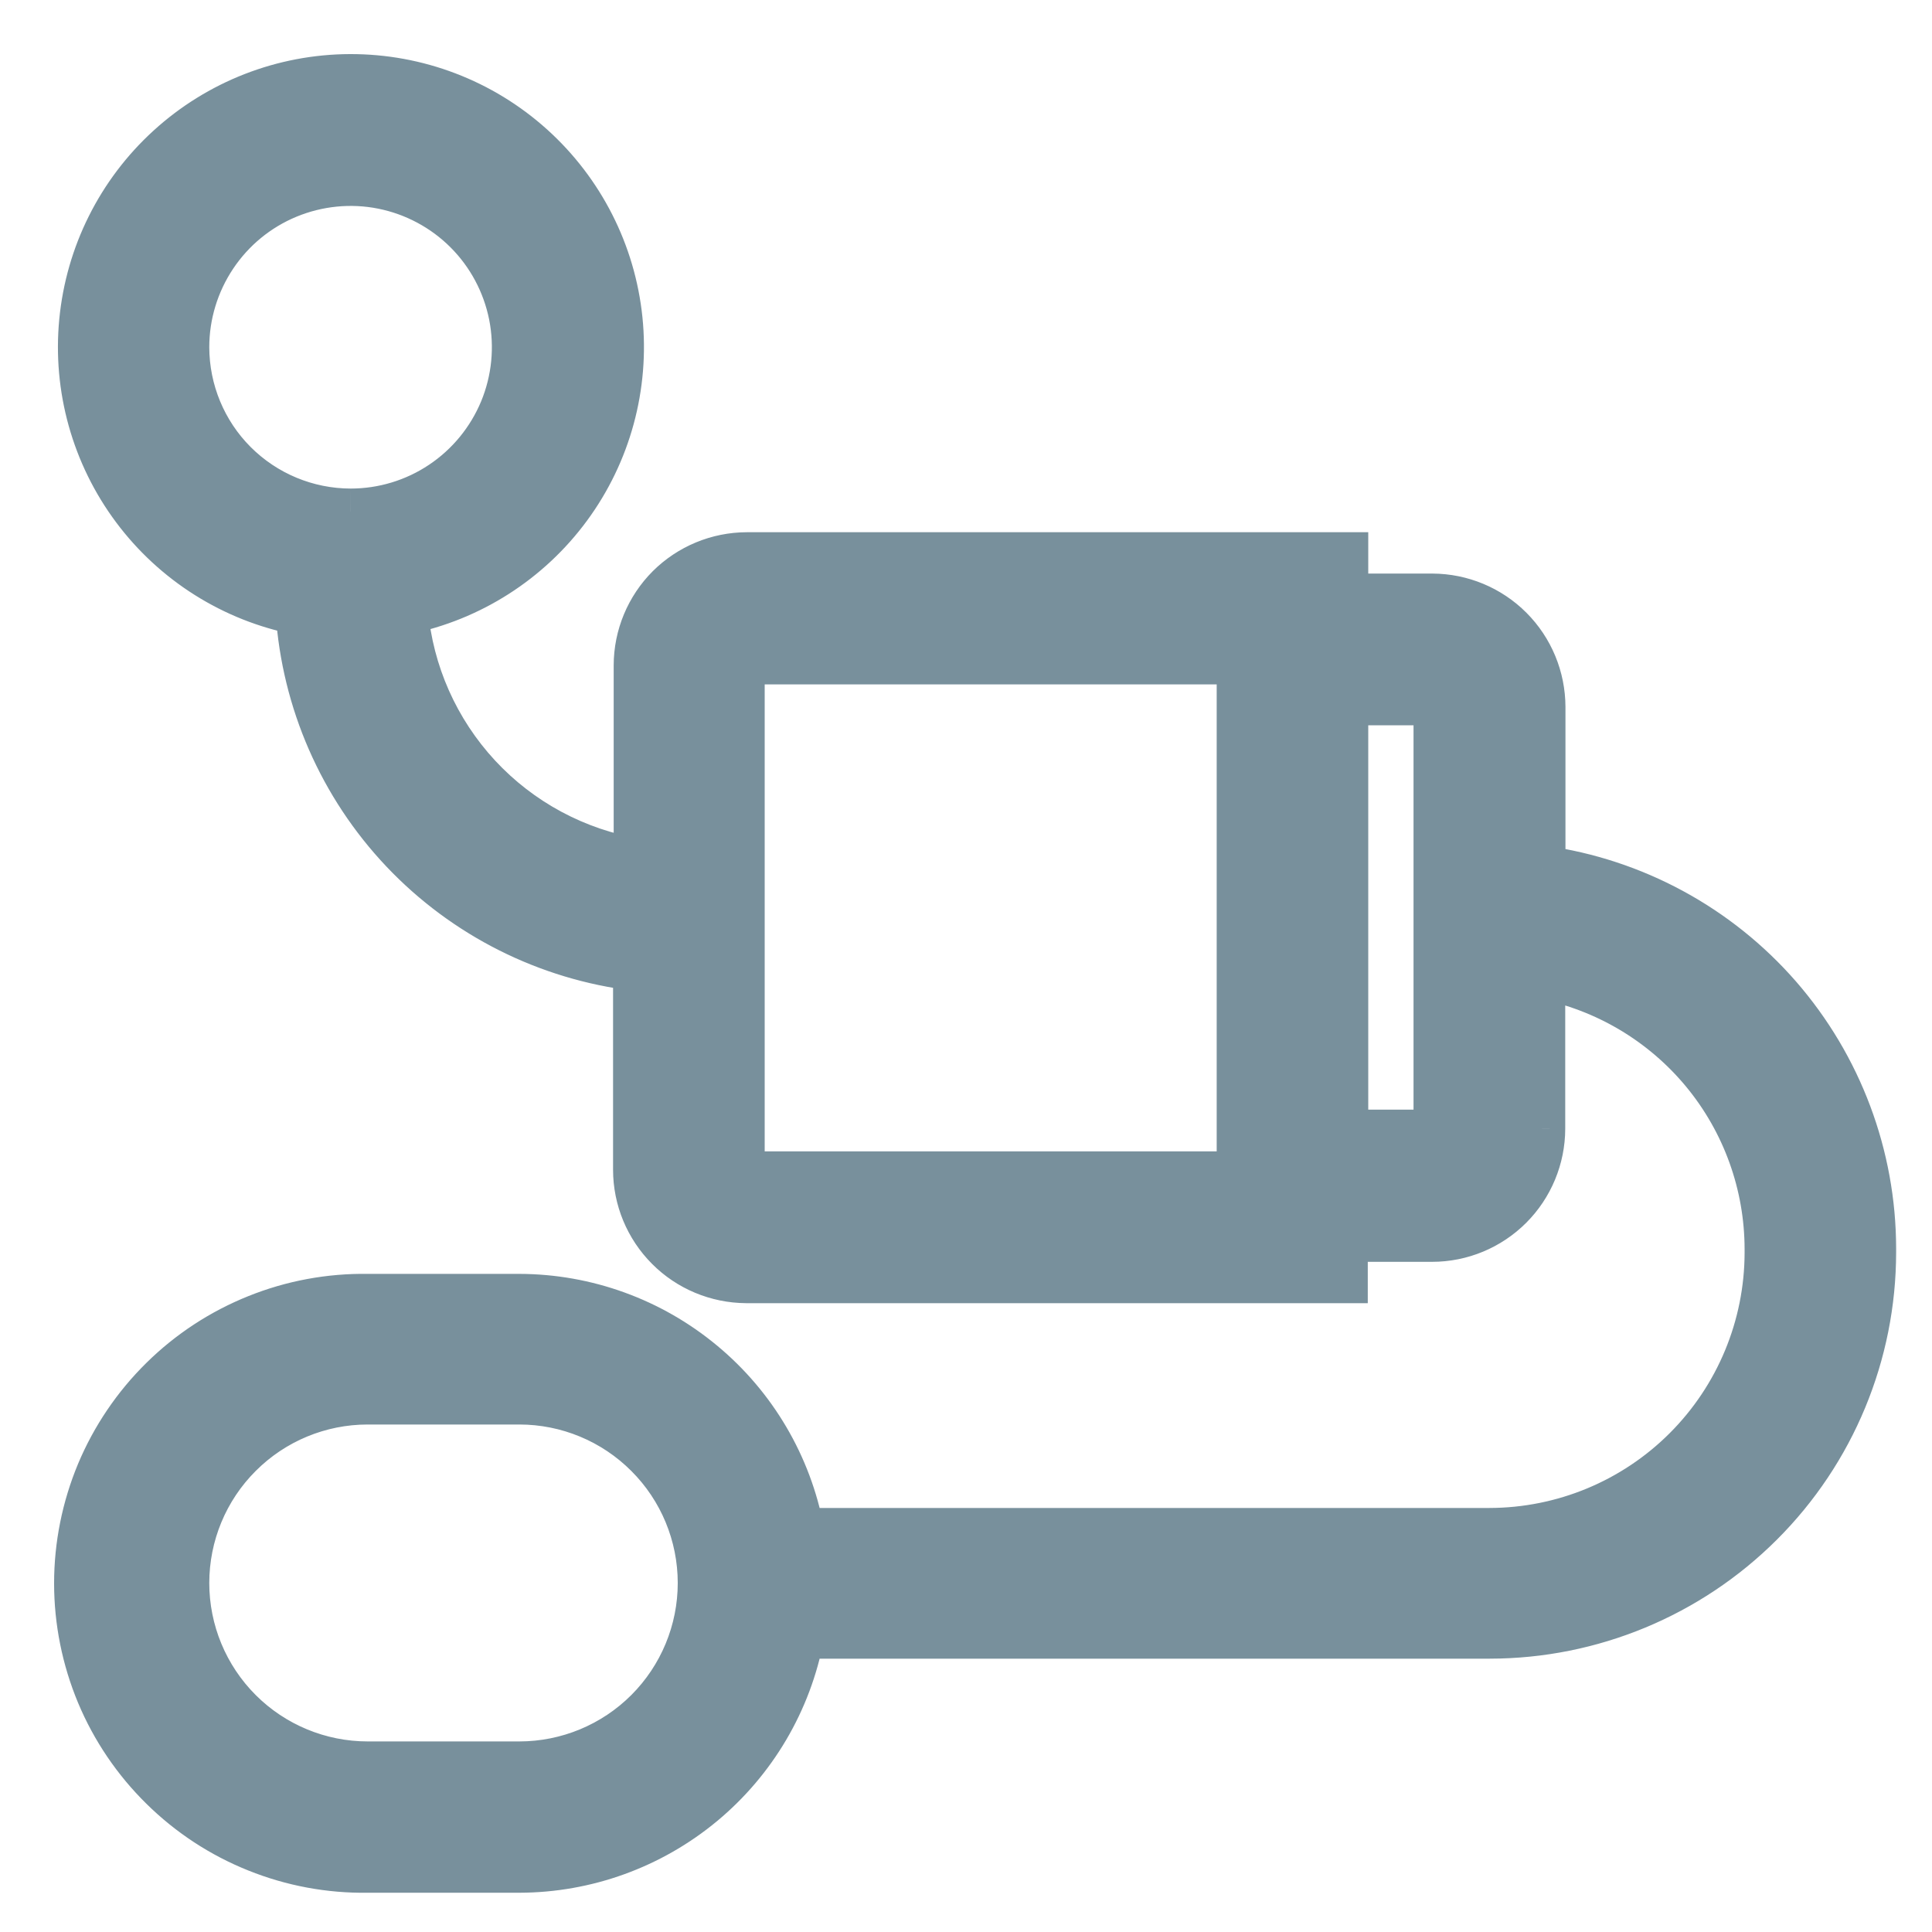 <svg width="25" height="25" viewBox="0 0 25 25" fill="none" xmlns="http://www.w3.org/2000/svg">
<mask id="path-1-outside-1_3605_7867" maskUnits="userSpaceOnUse" x="0" y="0" width="25" height="25" fill="black">
<rect fill="white" width="25" height="25"/>
<path d="M19.957 11.241V9.148C19.956 8.771 19.807 8.409 19.54 8.142C19.274 7.874 18.912 7.723 18.535 7.722H17.405V7.187H9.663C9.286 7.188 8.925 7.338 8.659 7.604C8.392 7.871 8.242 8.232 8.241 8.609V11.15C7.453 11.02 6.73 10.631 6.186 10.045C5.643 9.459 5.31 8.709 5.239 7.912C6.088 7.739 6.842 7.257 7.355 6.559C7.868 5.86 8.103 4.997 8.014 4.135C7.926 3.273 7.52 2.475 6.876 1.896C6.232 1.316 5.396 0.997 4.529 1C3.663 1.003 2.829 1.328 2.189 1.912C1.549 2.495 1.148 3.296 1.066 4.158C0.983 5.021 1.224 5.883 1.742 6.578C2.259 7.272 3.017 7.75 3.867 7.917C3.943 9.073 4.422 10.166 5.219 11.007C6.016 11.848 7.082 12.384 8.233 12.523V15.136C8.233 15.513 8.383 15.875 8.649 16.142C8.916 16.41 9.277 16.561 9.655 16.562H17.399V16.028H18.532C18.909 16.028 19.27 15.878 19.537 15.611C19.803 15.345 19.953 14.983 19.954 14.606V12.626C20.775 12.785 21.516 13.225 22.049 13.87C22.582 14.515 22.874 15.326 22.875 16.163V16.213C22.873 17.167 22.493 18.082 21.818 18.757C21.143 19.432 20.228 19.812 19.274 19.813H10.365C10.205 18.963 9.753 18.195 9.088 17.642C8.422 17.089 7.585 16.786 6.72 16.784H4.758C4.268 16.777 3.78 16.867 3.324 17.05C2.869 17.233 2.454 17.505 2.104 17.849C1.754 18.194 1.477 18.605 1.287 19.058C1.098 19.511 1 19.997 1 20.488C1 20.979 1.098 21.465 1.287 21.918C1.477 22.371 1.754 22.782 2.104 23.127C2.454 23.471 2.869 23.743 3.324 23.926C3.78 24.109 4.268 24.2 4.758 24.192H6.72C7.585 24.191 8.422 23.887 9.088 23.334C9.753 22.781 10.205 22.013 10.365 21.163H19.278C20.593 21.162 21.853 20.639 22.783 19.709C23.712 18.779 24.235 17.519 24.236 16.204V16.154C24.235 14.957 23.8 13.801 23.014 12.898C22.228 11.996 21.142 11.407 19.957 11.241ZM2.408 4.493C2.408 4.072 2.533 3.66 2.767 3.31C3.001 2.96 3.334 2.688 3.723 2.527C4.111 2.366 4.539 2.324 4.952 2.406C5.365 2.488 5.744 2.691 6.042 2.989C6.339 3.286 6.542 3.666 6.624 4.078C6.706 4.491 6.664 4.919 6.503 5.308C6.342 5.697 6.069 6.029 5.719 6.263C5.369 6.497 4.957 6.622 4.537 6.622C3.972 6.621 3.431 6.396 3.032 5.997C2.633 5.598 2.409 5.057 2.408 4.493ZM9.595 15.13V8.619C9.595 8.602 9.602 8.586 9.614 8.575C9.626 8.563 9.641 8.556 9.658 8.556H16.044V15.199H9.658C9.641 15.198 9.625 15.19 9.613 15.178C9.601 15.165 9.595 15.148 9.596 15.131L9.595 15.13ZM18.598 14.596C18.598 14.613 18.591 14.629 18.579 14.64C18.567 14.652 18.551 14.659 18.535 14.659H17.405V9.085H18.528C18.544 9.086 18.56 9.092 18.572 9.104C18.584 9.116 18.59 9.132 18.591 9.148V14.6L18.598 14.596ZM6.72 22.834H4.758C4.135 22.834 3.537 22.587 3.096 22.146C2.656 21.705 2.408 21.107 2.408 20.484C2.408 19.86 2.656 19.263 3.096 18.822C3.537 18.381 4.135 18.133 4.758 18.133H6.72C7.343 18.133 7.941 18.381 8.382 18.822C8.822 19.263 9.07 19.86 9.07 20.484C9.07 21.107 8.822 21.705 8.382 22.146C7.941 22.587 7.343 22.834 6.72 22.834Z"/>
</mask>
<path d="M19.957 11.241V9.148C19.956 8.771 19.807 8.409 19.54 8.142C19.274 7.874 18.912 7.723 18.535 7.722H17.405V7.187H9.663C9.286 7.188 8.925 7.338 8.659 7.604C8.392 7.871 8.242 8.232 8.241 8.609V11.15C7.453 11.02 6.73 10.631 6.186 10.045C5.643 9.459 5.31 8.709 5.239 7.912C6.088 7.739 6.842 7.257 7.355 6.559C7.868 5.86 8.103 4.997 8.014 4.135C7.926 3.273 7.52 2.475 6.876 1.896C6.232 1.316 5.396 0.997 4.529 1C3.663 1.003 2.829 1.328 2.189 1.912C1.549 2.495 1.148 3.296 1.066 4.158C0.983 5.021 1.224 5.883 1.742 6.578C2.259 7.272 3.017 7.75 3.867 7.917C3.943 9.073 4.422 10.166 5.219 11.007C6.016 11.848 7.082 12.384 8.233 12.523V15.136C8.233 15.513 8.383 15.875 8.649 16.142C8.916 16.41 9.277 16.561 9.655 16.562H17.399V16.028H18.532C18.909 16.028 19.27 15.878 19.537 15.611C19.803 15.345 19.953 14.983 19.954 14.606V12.626C20.775 12.785 21.516 13.225 22.049 13.87C22.582 14.515 22.874 15.326 22.875 16.163V16.213C22.873 17.167 22.493 18.082 21.818 18.757C21.143 19.432 20.228 19.812 19.274 19.813H10.365C10.205 18.963 9.753 18.195 9.088 17.642C8.422 17.089 7.585 16.786 6.72 16.784H4.758C4.268 16.777 3.78 16.867 3.324 17.05C2.869 17.233 2.454 17.505 2.104 17.849C1.754 18.194 1.477 18.605 1.287 19.058C1.098 19.511 1 19.997 1 20.488C1 20.979 1.098 21.465 1.287 21.918C1.477 22.371 1.754 22.782 2.104 23.127C2.454 23.471 2.869 23.743 3.324 23.926C3.78 24.109 4.268 24.2 4.758 24.192H6.72C7.585 24.191 8.422 23.887 9.088 23.334C9.753 22.781 10.205 22.013 10.365 21.163H19.278C20.593 21.162 21.853 20.639 22.783 19.709C23.712 18.779 24.235 17.519 24.236 16.204V16.154C24.235 14.957 23.8 13.801 23.014 12.898C22.228 11.996 21.142 11.407 19.957 11.241ZM2.408 4.493C2.408 4.072 2.533 3.66 2.767 3.31C3.001 2.96 3.334 2.688 3.723 2.527C4.111 2.366 4.539 2.324 4.952 2.406C5.365 2.488 5.744 2.691 6.042 2.989C6.339 3.286 6.542 3.666 6.624 4.078C6.706 4.491 6.664 4.919 6.503 5.308C6.342 5.697 6.069 6.029 5.719 6.263C5.369 6.497 4.957 6.622 4.537 6.622C3.972 6.621 3.431 6.396 3.032 5.997C2.633 5.598 2.409 5.057 2.408 4.493ZM9.595 15.13V8.619C9.595 8.602 9.602 8.586 9.614 8.575C9.626 8.563 9.641 8.556 9.658 8.556H16.044V15.199H9.658C9.641 15.198 9.625 15.19 9.613 15.178C9.601 15.165 9.595 15.148 9.596 15.131L9.595 15.13ZM18.598 14.596C18.598 14.613 18.591 14.629 18.579 14.64C18.567 14.652 18.551 14.659 18.535 14.659H17.405V9.085H18.528C18.544 9.086 18.56 9.092 18.572 9.104C18.584 9.116 18.59 9.132 18.591 9.148V14.6L18.598 14.596ZM6.72 22.834H4.758C4.135 22.834 3.537 22.587 3.096 22.146C2.656 21.705 2.408 21.107 2.408 20.484C2.408 19.86 2.656 19.263 3.096 18.822C3.537 18.381 4.135 18.133 4.758 18.133H6.72C7.343 18.133 7.941 18.381 8.382 18.822C8.822 19.263 9.07 19.86 9.07 20.484C9.07 21.107 8.822 21.705 8.382 22.146C7.941 22.587 7.343 22.834 6.72 22.834Z" fill="#78909C"/>
<path d="M19.957 9.148H20.257V9.148L19.957 9.148ZM18.535 7.722L18.536 7.422H18.535V7.722ZM17.405 7.722H17.105V8.022H17.405V7.722ZM17.405 7.187H17.705V6.887H17.405V7.187ZM9.663 7.187V6.887L9.663 6.887L9.663 7.187ZM8.241 8.609L7.941 8.609V8.609H8.241ZM8.241 11.15L8.192 11.446L8.541 11.503V11.15H8.241ZM5.239 7.912L5.179 7.618L4.917 7.672L4.94 7.939L5.239 7.912ZM3.867 7.917L4.166 7.897L4.151 7.667L3.925 7.623L3.867 7.917ZM8.233 12.523H8.533V12.257L8.269 12.225L8.233 12.523ZM8.233 15.136H7.933L7.933 15.136L8.233 15.136ZM9.655 16.562L9.654 16.863H9.655V16.562ZM17.399 16.562V16.863H17.699V16.562H17.399ZM17.399 16.028V15.728H17.099V16.028H17.399ZM18.532 16.028V16.328L18.532 16.328L18.532 16.028ZM19.954 14.606L20.254 14.607V14.606H19.954ZM19.954 12.626L20.011 12.332L19.654 12.263V12.626H19.954ZM22.875 16.163H23.175L23.175 16.163L22.875 16.163ZM22.875 16.213L23.175 16.213V16.213H22.875ZM19.274 19.813V20.113L19.274 20.113L19.274 19.813ZM10.365 19.813L10.07 19.869L10.116 20.113H10.365V19.813ZM6.72 16.784L6.72 16.484H6.72V16.784ZM4.758 16.784L4.754 17.084H4.758V16.784ZM3.324 17.05L3.436 17.328L3.324 17.05ZM1 20.488H1.3H1ZM4.758 24.192V23.892L4.754 23.892L4.758 24.192ZM6.72 24.192V24.492L6.72 24.492L6.72 24.192ZM10.365 21.163V20.863H10.116L10.07 21.107L10.365 21.163ZM19.278 21.163V21.463L19.278 21.463L19.278 21.163ZM24.236 16.204L24.536 16.204V16.204H24.236ZM24.236 16.154H24.536V16.154L24.236 16.154ZM4.537 6.622L4.536 6.922H4.537V6.622ZM9.595 15.13H9.295V15.255L9.383 15.342L9.595 15.13ZM9.595 8.619L9.295 8.612V8.619H9.595ZM9.658 8.556V8.256L9.651 8.256L9.658 8.556ZM16.044 8.556H16.344V8.256H16.044V8.556ZM16.044 15.199V15.499H16.344V15.199H16.044ZM9.658 15.199L9.644 15.499H9.658V15.199ZM9.596 15.131L9.895 15.142L9.9 15.011L9.808 14.919L9.596 15.131ZM18.598 14.596L18.898 14.603L18.91 14.079L18.452 14.334L18.598 14.596ZM18.535 14.659V14.959L18.542 14.959L18.535 14.659ZM17.405 14.659H17.105V14.959H17.405V14.659ZM17.405 9.085V8.785H17.105V9.085H17.405ZM18.528 9.085L18.535 8.785H18.528V9.085ZM18.591 9.148H18.891L18.891 9.141L18.591 9.148ZM18.591 14.6H18.291V15.11L18.736 14.862L18.591 14.6ZM2.408 20.484H2.108H2.408ZM20.257 11.241V9.148H19.657V11.241H20.257ZM20.257 9.148C20.256 8.691 20.075 8.253 19.753 7.93L19.328 8.353C19.538 8.564 19.657 8.85 19.657 9.149L20.257 9.148ZM19.753 7.93C19.43 7.606 18.993 7.424 18.536 7.422L18.534 8.022C18.832 8.023 19.117 8.142 19.328 8.353L19.753 7.93ZM18.535 7.422H17.405V8.022H18.535V7.422ZM17.705 7.722V7.187H17.105V7.722H17.705ZM17.405 6.887H9.663V7.487H17.405V6.887ZM9.663 6.887C9.207 6.888 8.769 7.07 8.446 7.392L8.871 7.817C9.081 7.606 9.366 7.488 9.664 7.487L9.663 6.887ZM8.446 7.392C8.124 7.715 7.942 8.152 7.941 8.609L8.541 8.61C8.542 8.312 8.66 8.027 8.871 7.817L8.446 7.392ZM7.941 8.609V11.15H8.541V8.609H7.941ZM8.29 10.854C7.567 10.734 6.904 10.378 6.406 9.841L5.966 10.249C6.555 10.884 7.338 11.305 8.192 11.446L8.29 10.854ZM6.406 9.841C5.908 9.303 5.602 8.616 5.538 7.886L4.94 7.939C5.017 8.801 5.378 9.614 5.966 10.249L6.406 9.841ZM5.299 8.206C6.221 8.018 7.04 7.494 7.597 6.736L7.113 6.381C6.644 7.019 5.955 7.46 5.179 7.618L5.299 8.206ZM7.597 6.736C8.154 5.978 8.409 5.04 8.313 4.104L7.716 4.165C7.797 4.953 7.582 5.743 7.113 6.381L7.597 6.736ZM8.313 4.104C8.217 3.168 7.776 2.302 7.077 1.673L6.676 2.119C7.264 2.648 7.635 3.378 7.716 4.165L8.313 4.104ZM7.077 1.673C6.377 1.043 5.469 0.697 4.528 0.7L4.53 1.3C5.322 1.297 6.087 1.589 6.676 2.119L7.077 1.673ZM4.528 0.7C3.588 0.703 2.682 1.056 1.987 1.69L2.391 2.133C2.976 1.6 3.739 1.303 4.53 1.3L4.528 0.7ZM1.987 1.69C1.291 2.324 0.857 3.193 0.767 4.13L1.364 4.187C1.44 3.399 1.806 2.667 2.391 2.133L1.987 1.69ZM0.767 4.13C0.677 5.066 0.939 6.003 1.501 6.757L1.982 6.398C1.509 5.763 1.289 4.975 1.364 4.187L0.767 4.13ZM1.501 6.757C2.063 7.511 2.886 8.03 3.809 8.211L3.925 7.623C3.148 7.47 2.455 7.033 1.982 6.398L1.501 6.757ZM3.567 7.937C3.649 9.163 4.156 10.322 5.001 11.214L5.437 10.801C4.688 10.011 4.238 8.984 4.166 7.897L3.567 7.937ZM5.001 11.214C5.847 12.106 6.977 12.674 8.197 12.821L8.269 12.225C7.187 12.095 6.186 11.591 5.437 10.801L5.001 11.214ZM7.933 12.523V15.136H8.533V12.523H7.933ZM7.933 15.136C7.933 15.593 8.115 16.031 8.437 16.354L8.862 15.931C8.651 15.72 8.533 15.434 8.533 15.135L7.933 15.136ZM8.437 16.354C8.759 16.678 9.197 16.86 9.654 16.863L9.656 16.262C9.358 16.261 9.072 16.142 8.862 15.931L8.437 16.354ZM9.655 16.863H17.399V16.262H9.655V16.863ZM17.699 16.562V16.028H17.099V16.562H17.699ZM17.399 16.328H18.532V15.728H17.399V16.328ZM18.532 16.328C18.988 16.328 19.426 16.146 19.749 15.823L19.324 15.399C19.114 15.609 18.829 15.728 18.531 15.728L18.532 16.328ZM19.749 15.823C20.071 15.501 20.253 15.063 20.254 14.607L19.654 14.606C19.653 14.903 19.535 15.188 19.324 15.399L19.749 15.823ZM20.254 14.606V12.626H19.654V14.606H20.254ZM19.897 12.921C20.65 13.067 21.329 13.47 21.818 14.061L22.28 13.679C21.703 12.98 20.901 12.504 20.011 12.332L19.897 12.921ZM21.818 14.061C22.307 14.653 22.574 15.396 22.575 16.163L23.175 16.163C23.174 15.256 22.858 14.378 22.28 13.679L21.818 14.061ZM22.575 16.163V16.213H23.175V16.163H22.575ZM22.575 16.212C22.573 17.087 22.225 17.926 21.606 18.545L22.03 18.969C22.762 18.238 23.173 17.247 23.175 16.213L22.575 16.212ZM21.606 18.545C20.987 19.164 20.148 19.512 19.273 19.513L19.274 20.113C20.308 20.112 21.299 19.7 22.03 18.969L21.606 18.545ZM19.274 19.513H10.365V20.113H19.274V19.513ZM10.66 19.758C10.487 18.839 9.999 18.009 9.279 17.412L8.896 17.873C9.508 18.381 9.923 19.087 10.07 19.869L10.66 19.758ZM9.279 17.412C8.56 16.814 7.655 16.486 6.72 16.484L6.719 17.084C7.514 17.085 8.284 17.364 8.896 17.873L9.279 17.412ZM6.72 16.484H4.758V17.084H6.72V16.484ZM4.763 16.484C4.232 16.476 3.705 16.574 3.213 16.772L3.436 17.328C3.855 17.16 4.303 17.077 4.754 17.084L4.763 16.484ZM3.213 16.772C2.72 16.97 2.272 17.263 1.894 17.636L2.315 18.063C2.636 17.746 3.017 17.497 3.436 17.328L3.213 16.772ZM1.894 17.636C1.516 18.008 1.215 18.453 1.01 18.942L1.564 19.174C1.738 18.757 1.993 18.38 2.315 18.063L1.894 17.636ZM1.01 18.942C0.806 19.432 0.7 19.957 0.7 20.488H1.3C1.3 20.037 1.39 19.59 1.564 19.174L1.01 18.942ZM0.7 20.488C0.7 21.019 0.806 21.544 1.01 22.034L1.564 21.802C1.39 21.386 1.3 20.939 1.3 20.488H0.7ZM1.01 22.034C1.215 22.524 1.516 22.968 1.894 23.34L2.315 22.913C1.993 22.596 1.738 22.219 1.564 21.802L1.01 22.034ZM1.894 23.34C2.272 23.713 2.72 24.007 3.213 24.204L3.436 23.648C3.017 23.48 2.636 23.23 2.315 22.913L1.894 23.34ZM3.213 24.204C3.705 24.402 4.232 24.5 4.763 24.492L4.754 23.892C4.303 23.899 3.855 23.816 3.436 23.648L3.213 24.204ZM4.758 24.492H6.72V23.892H4.758V24.492ZM6.72 24.492C7.655 24.49 8.56 24.162 9.279 23.565L8.896 23.103C8.284 23.612 7.514 23.891 6.719 23.892L6.72 24.492ZM9.279 23.565C9.999 22.967 10.487 22.137 10.66 21.218L10.07 21.107C9.923 21.889 9.508 22.595 8.896 23.103L9.279 23.565ZM10.365 21.463H19.278V20.863H10.365V21.463ZM19.278 21.463C20.672 21.462 22.009 20.907 22.995 19.921L22.57 19.497C21.697 20.37 20.513 20.862 19.277 20.863L19.278 21.463ZM22.995 19.921C23.981 18.936 24.535 17.599 24.536 16.204L23.936 16.204C23.935 17.439 23.444 18.624 22.57 19.497L22.995 19.921ZM24.536 16.204V16.154H23.936V16.204H24.536ZM24.536 16.154C24.534 14.885 24.074 13.659 23.241 12.701L22.788 13.095C23.527 13.944 23.935 15.03 23.936 16.155L24.536 16.154ZM23.241 12.701C22.407 11.744 21.256 11.12 19.998 10.944L19.915 11.538C21.029 11.694 22.049 12.247 22.788 13.095L23.241 12.701ZM2.708 4.493C2.708 4.131 2.816 3.778 3.017 3.477L2.518 3.144C2.251 3.543 2.108 4.012 2.108 4.492L2.708 4.493ZM3.017 3.477C3.218 3.176 3.503 2.942 3.837 2.804L3.608 2.249C3.164 2.433 2.785 2.744 2.518 3.144L3.017 3.477ZM3.837 2.804C4.171 2.666 4.539 2.629 4.894 2.7L5.011 2.112C4.54 2.018 4.052 2.066 3.608 2.249L3.837 2.804ZM4.894 2.7C5.248 2.771 5.574 2.945 5.83 3.201L6.254 2.776C5.914 2.437 5.482 2.205 5.011 2.112L4.894 2.7ZM5.83 3.201C6.085 3.456 6.259 3.782 6.33 4.137L6.918 4.02C6.825 3.549 6.594 3.116 6.254 2.776L5.83 3.201ZM6.33 4.137C6.4 4.492 6.364 4.859 6.226 5.193L6.78 5.423C6.964 4.979 7.012 4.491 6.918 4.02L6.33 4.137ZM6.226 5.193C6.087 5.527 5.853 5.813 5.552 6.014L5.886 6.513C6.285 6.246 6.596 5.867 6.78 5.423L6.226 5.193ZM5.552 6.014C5.252 6.215 4.898 6.322 4.537 6.322L4.537 6.922C5.017 6.922 5.486 6.779 5.886 6.513L5.552 6.014ZM4.537 6.322C4.052 6.321 3.587 6.128 3.244 5.785L2.82 6.209C3.275 6.665 3.892 6.921 4.536 6.922L4.537 6.322ZM3.244 5.785C2.901 5.442 2.709 4.977 2.708 4.492L2.108 4.493C2.109 5.137 2.365 5.754 2.82 6.209L3.244 5.785ZM9.895 15.13V8.619H9.295V15.13H9.895ZM9.895 8.626C9.893 8.686 9.869 8.744 9.826 8.787L9.402 8.362C9.335 8.429 9.297 8.518 9.295 8.612L9.895 8.626ZM9.826 8.787C9.783 8.829 9.726 8.854 9.665 8.856L9.651 8.256C9.557 8.258 9.468 8.296 9.402 8.362L9.826 8.787ZM9.658 8.856H16.044V8.256H9.658V8.856ZM15.744 8.556V15.199H16.344V8.556H15.744ZM16.044 14.899H9.658V15.499H16.044V14.899ZM9.672 14.899C9.734 14.902 9.792 14.929 9.834 14.975L9.392 15.381C9.457 15.452 9.548 15.494 9.644 15.498L9.672 14.899ZM9.834 14.975C9.876 15.02 9.898 15.08 9.895 15.142L9.296 15.12C9.292 15.216 9.327 15.31 9.392 15.381L9.834 14.975ZM9.808 14.919L9.807 14.918L9.383 15.342L9.384 15.343L9.808 14.919ZM18.298 14.589C18.299 14.528 18.324 14.471 18.367 14.428L18.791 14.852C18.857 14.786 18.895 14.697 18.898 14.603L18.298 14.589ZM18.367 14.428C18.41 14.385 18.467 14.361 18.528 14.359L18.542 14.959C18.636 14.957 18.725 14.919 18.791 14.852L18.367 14.428ZM18.535 14.359H17.405V14.959H18.535V14.359ZM17.705 14.659V9.085H17.105V14.659H17.705ZM17.405 9.385H18.528V8.785H17.405V9.385ZM18.521 9.385C18.46 9.384 18.403 9.359 18.36 9.316L18.784 8.892C18.718 8.826 18.629 8.788 18.535 8.785L18.521 9.385ZM18.36 9.316C18.317 9.274 18.292 9.216 18.291 9.155L18.891 9.141C18.889 9.047 18.85 8.958 18.784 8.892L18.36 9.316ZM18.291 9.148V14.6H18.891V9.148H18.291ZM18.736 14.862L18.744 14.858L18.452 14.334L18.445 14.338L18.736 14.862ZM6.72 22.534H4.758V23.134H6.72V22.534ZM4.758 22.534C4.215 22.534 3.693 22.318 3.309 21.934L2.884 22.358C3.381 22.855 4.056 23.134 4.758 23.134V22.534ZM3.309 21.934C2.924 21.549 2.708 21.028 2.708 20.484H2.108C2.108 21.187 2.387 21.861 2.884 22.358L3.309 21.934ZM2.708 20.484C2.708 19.94 2.924 19.418 3.309 19.034L2.884 18.61C2.387 19.107 2.108 19.781 2.108 20.484H2.708ZM3.309 19.034C3.693 18.649 4.215 18.433 4.758 18.433V17.833C4.056 17.833 3.381 18.113 2.884 18.61L3.309 19.034ZM4.758 18.433H6.72V17.833H4.758V18.433ZM6.72 18.433C7.263 18.433 7.785 18.649 8.169 19.034L8.594 18.61C8.097 18.113 7.422 17.833 6.72 17.833V18.433ZM8.169 19.034C8.554 19.418 8.77 19.94 8.77 20.484H9.37C9.37 19.781 9.091 19.107 8.594 18.61L8.169 19.034ZM8.77 20.484C8.77 21.028 8.554 21.549 8.169 21.934L8.594 22.358C9.091 21.861 9.37 21.187 9.37 20.484H8.77ZM8.169 21.934C7.785 22.318 7.263 22.534 6.72 22.534V23.134C7.422 23.134 8.097 22.855 8.594 22.358L8.169 21.934Z" fill="#78909C" mask="url(#path-1-outside-1_3605_7867)"/>
</svg>
